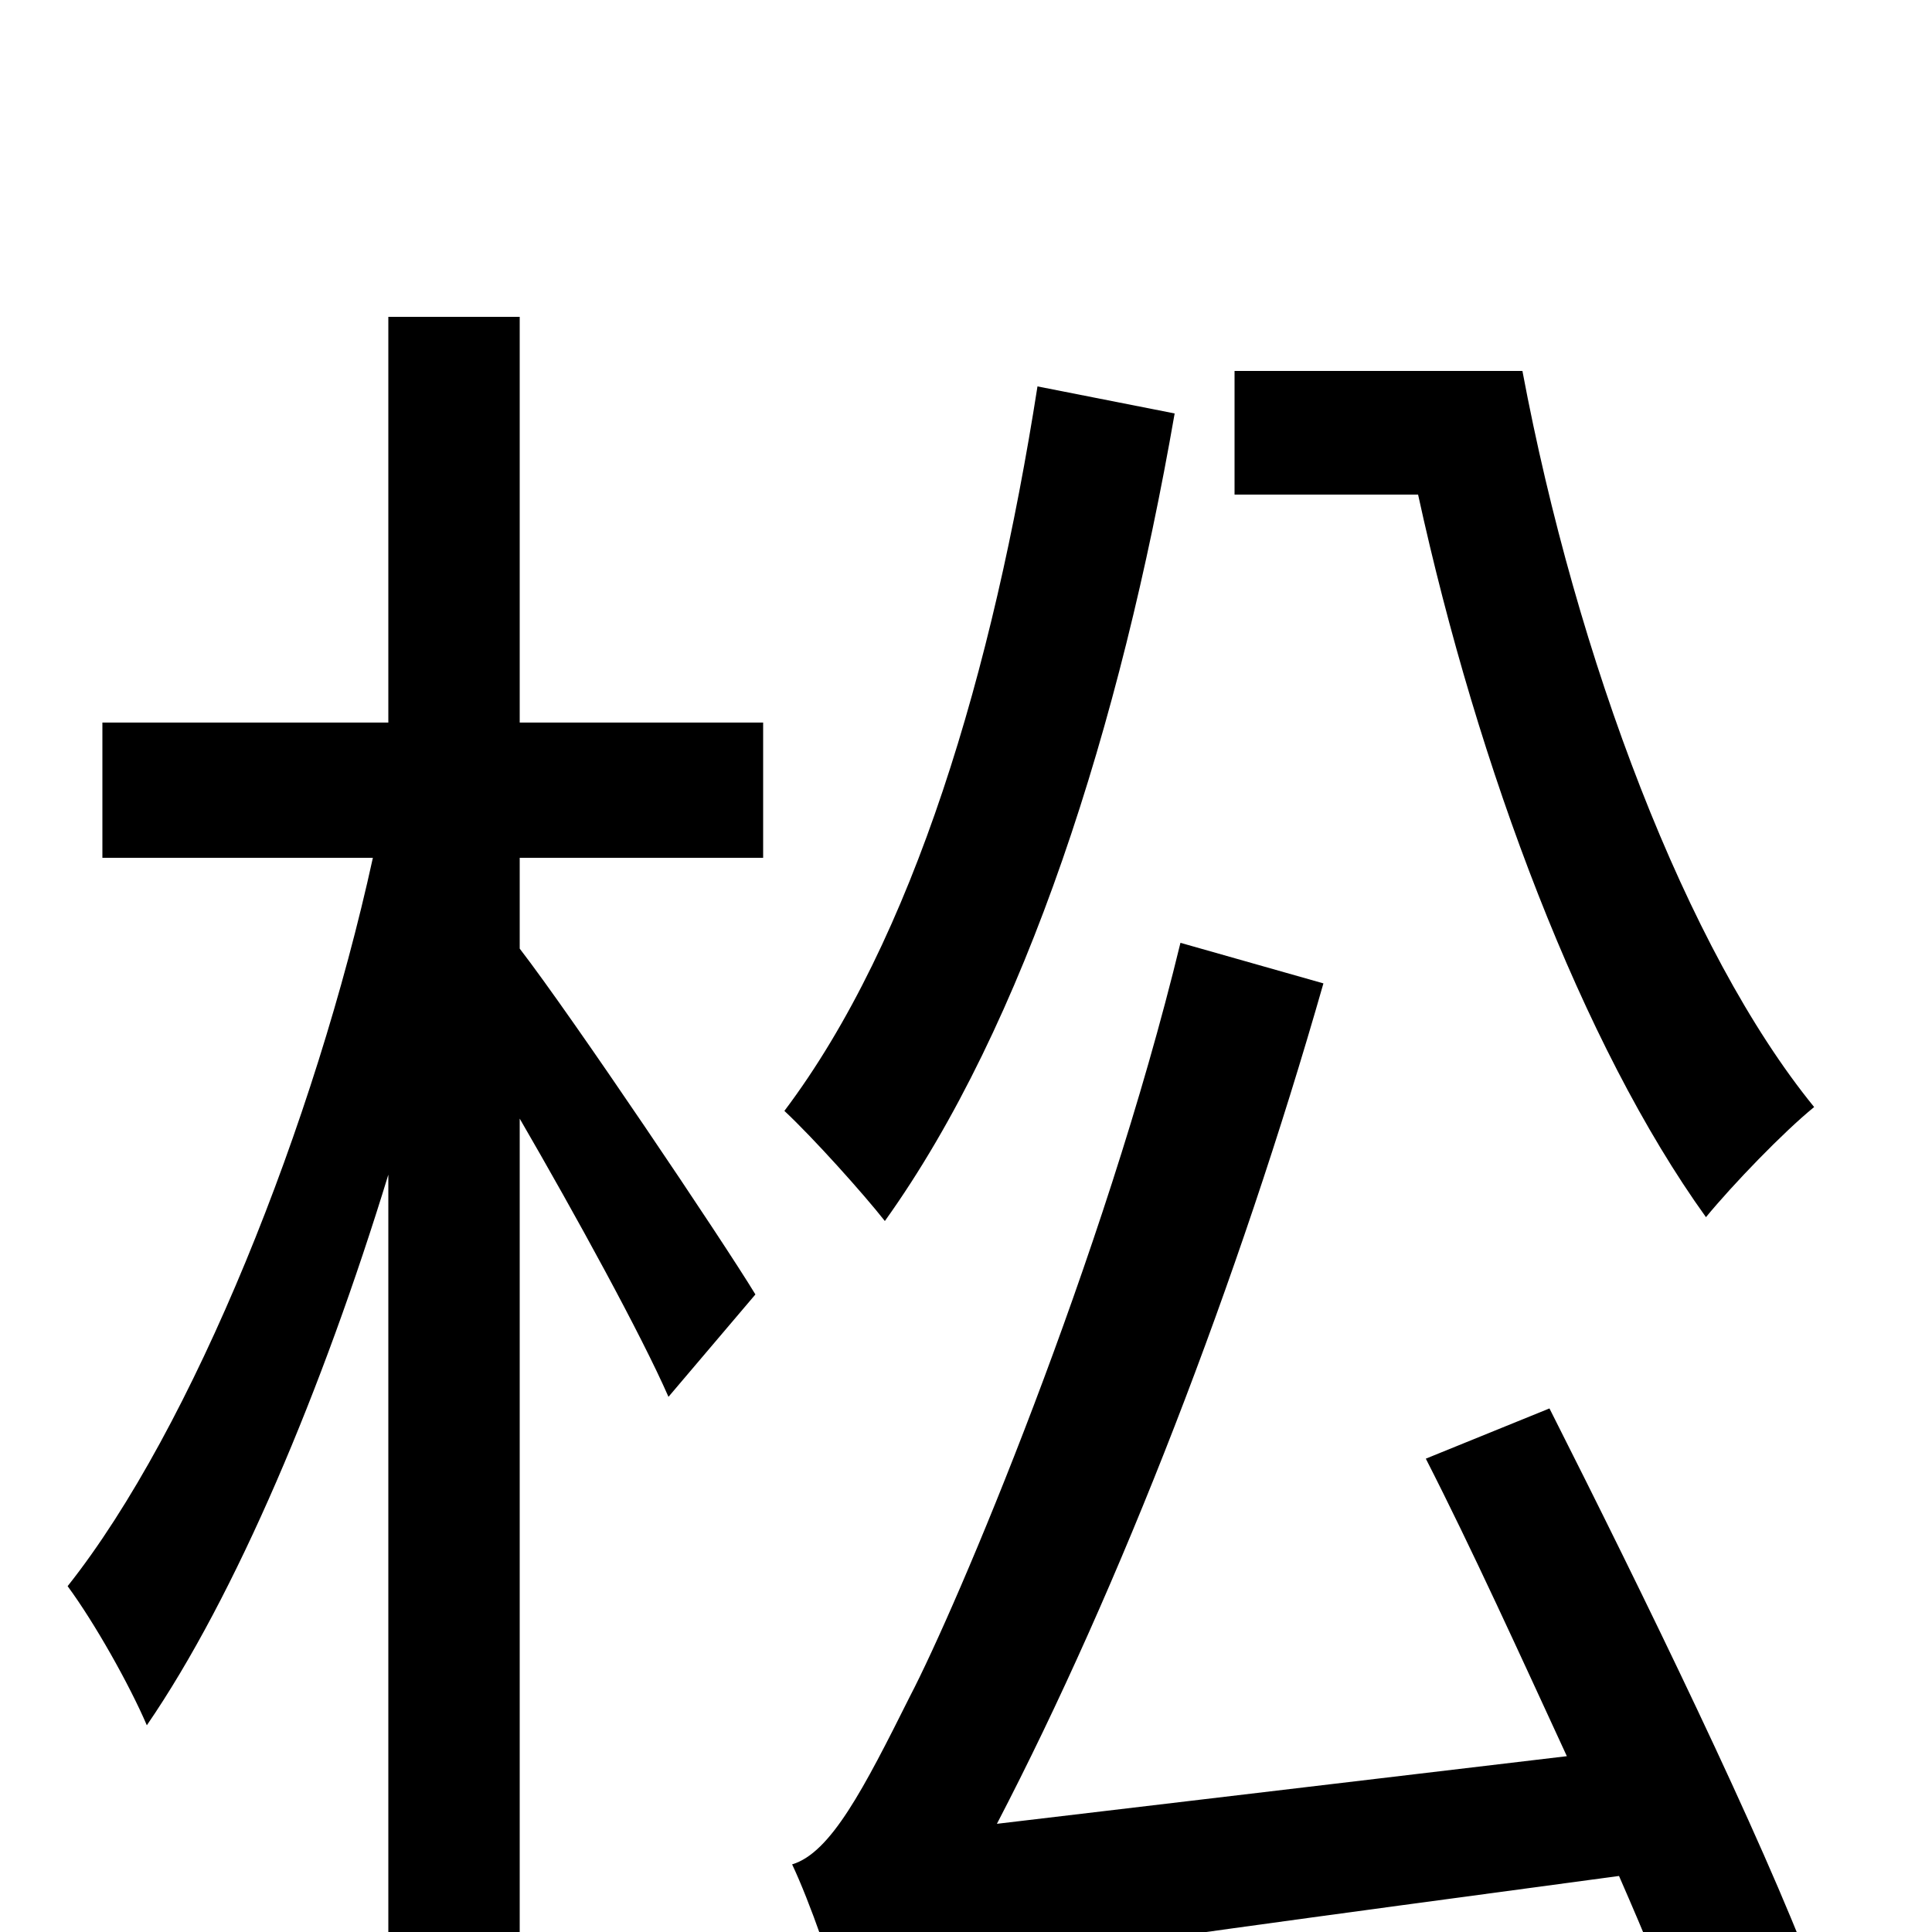 <svg xmlns="http://www.w3.org/2000/svg" viewBox="0 -1000 1000 1000">
	<path fill="#000000" d="M639 -808V-744H734C765 -602 819 -459 883 -370C897 -387 923 -414 939 -427C873 -508 816 -659 788 -808ZM269 -836H201V-626H53V-556H193C163 -419 100 -261 35 -179C49 -160 67 -128 76 -107C122 -174 167 -281 201 -392V76H269V-421C298 -371 332 -309 346 -277L391 -330C374 -358 296 -474 269 -509V-556H395V-626H269ZM537 -800C514 -653 473 -514 406 -425C421 -411 447 -382 458 -368C531 -470 580 -625 608 -786ZM738 -245C762 -198 787 -143 811 -91L516 -56C580 -179 641 -337 685 -491L611 -512C571 -347 495 -168 471 -122C447 -74 430 -41 410 -35C419 -16 432 21 435 36C462 22 503 16 838 -29C852 3 864 32 872 56L939 23C912 -49 850 -176 802 -271Z"/>
</svg>